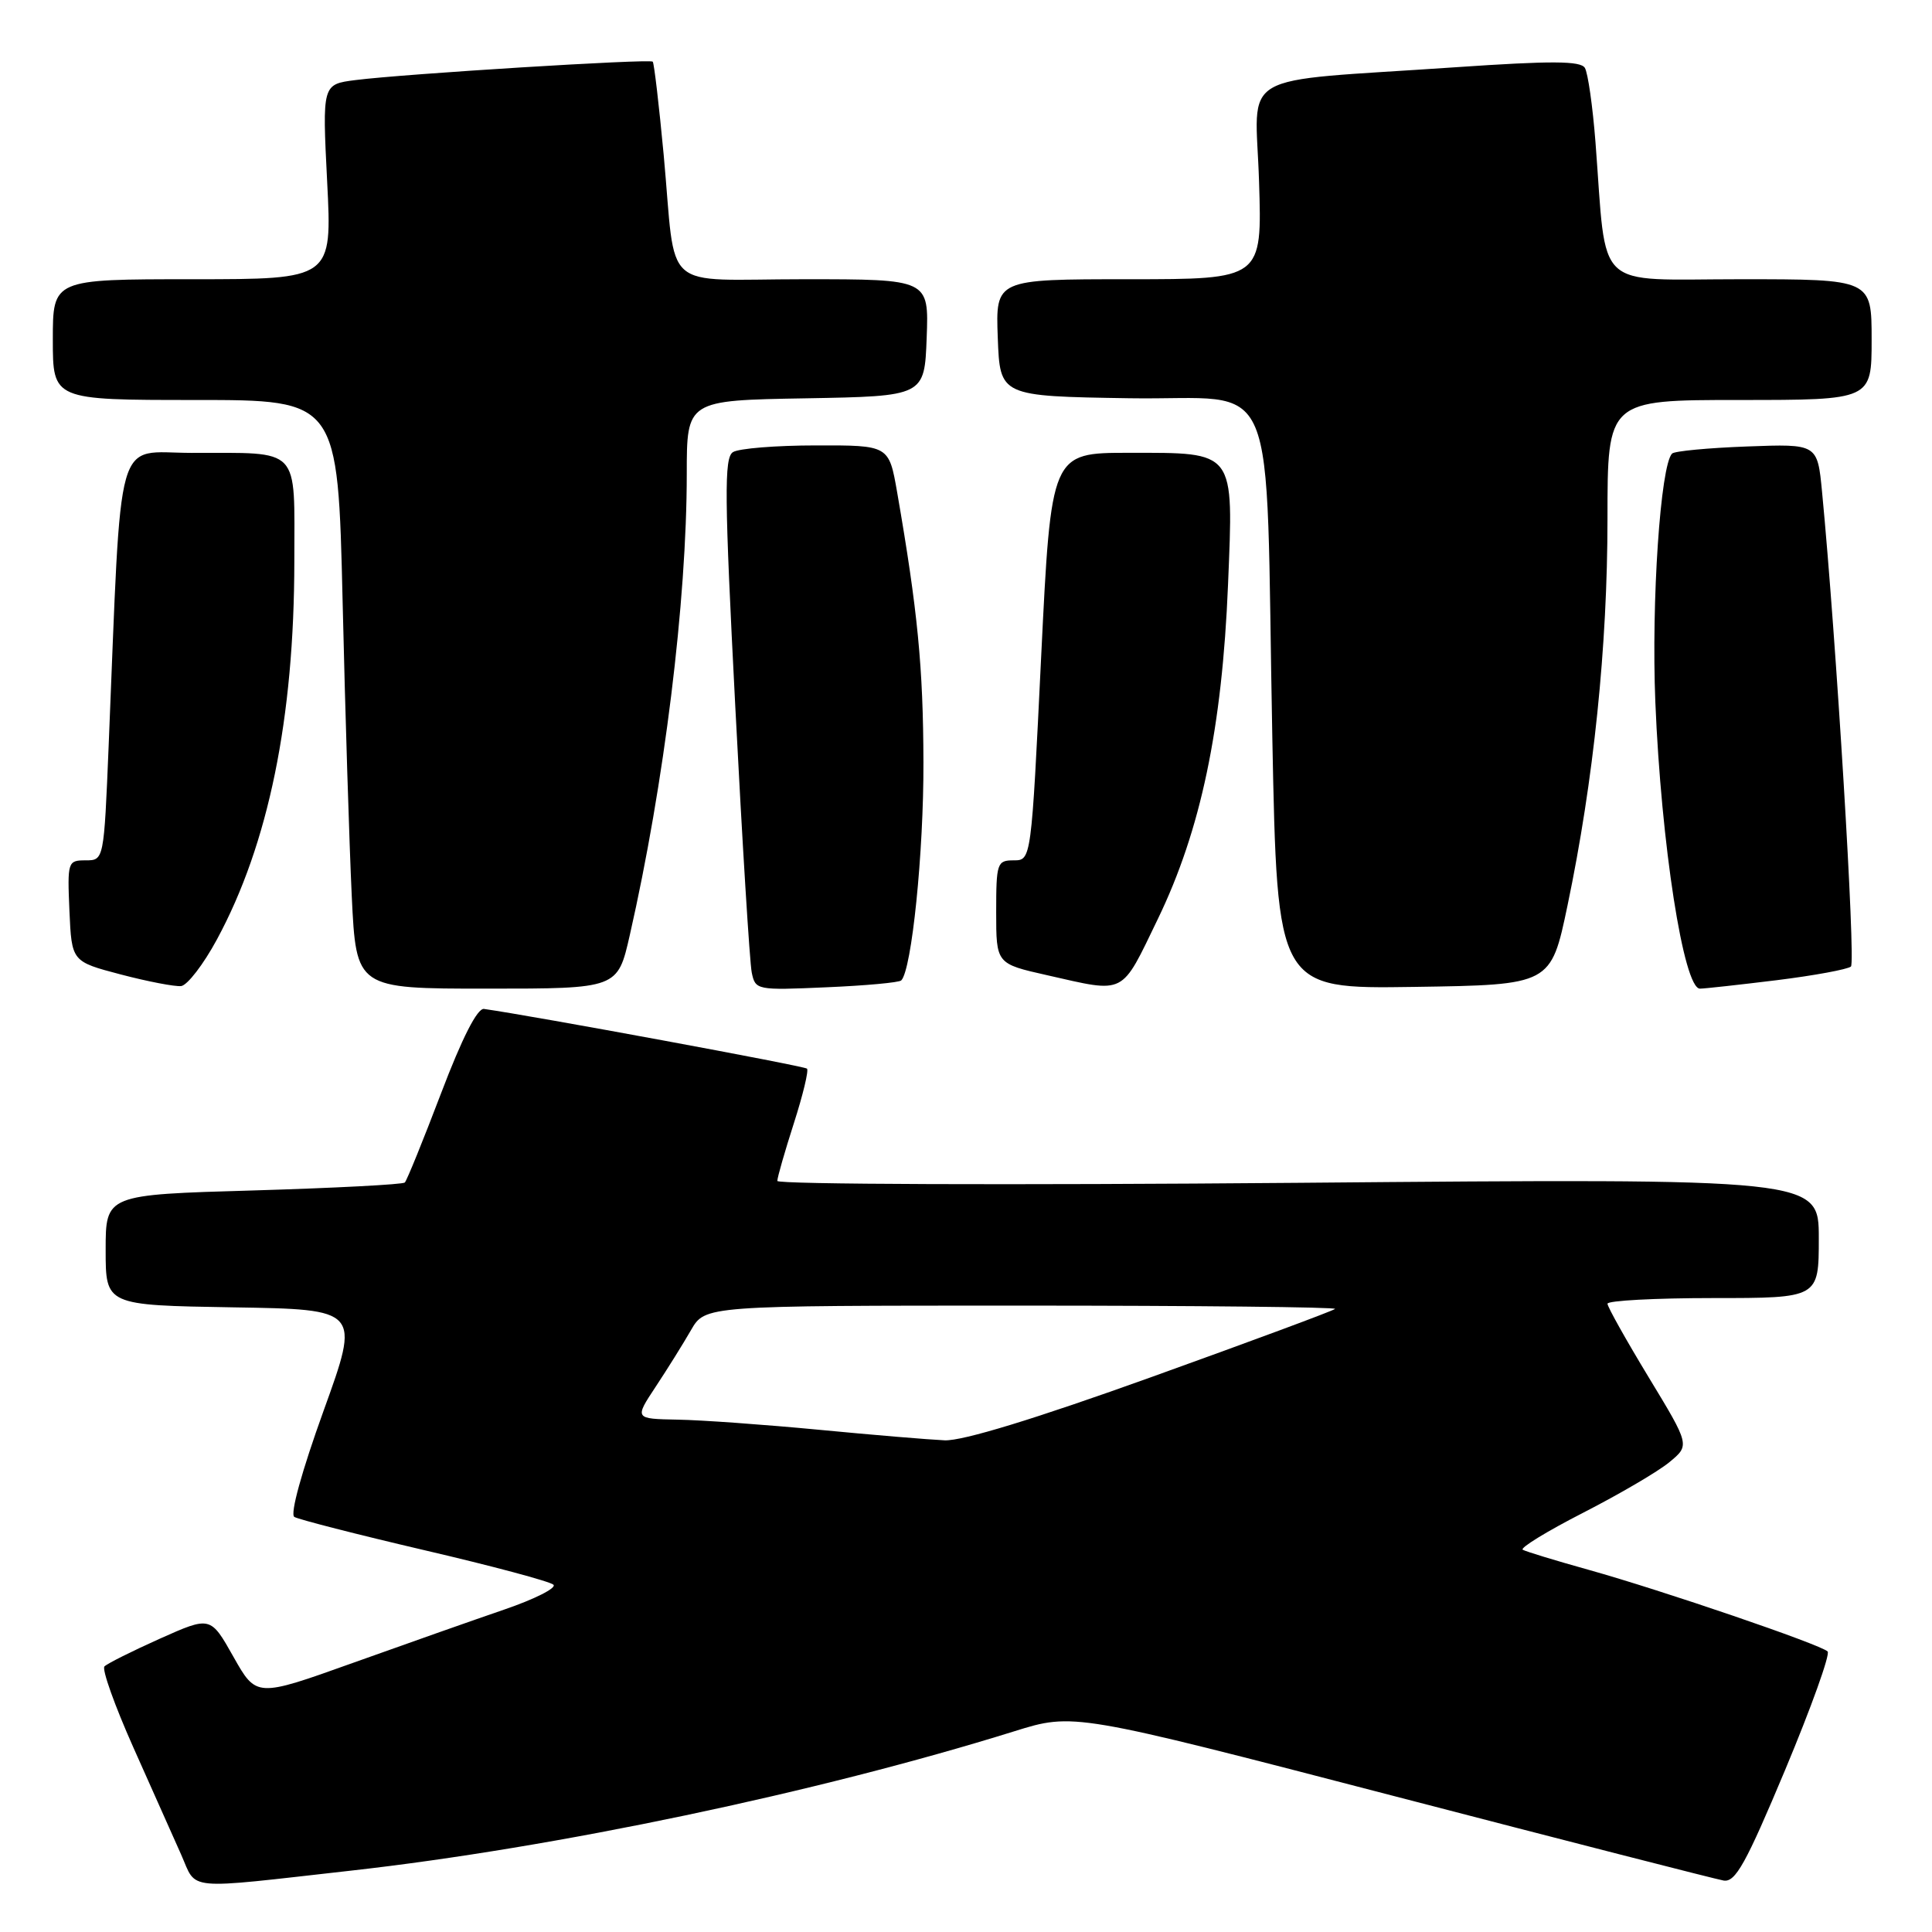 <?xml version="1.0" encoding="UTF-8" standalone="no"?>
<!DOCTYPE svg PUBLIC "-//W3C//DTD SVG 1.1//EN" "http://www.w3.org/Graphics/SVG/1.1/DTD/svg11.dtd" >
<svg xmlns="http://www.w3.org/2000/svg" xmlns:xlink="http://www.w3.org/1999/xlink" version="1.1" viewBox="0 0 256 256">
 <g >
 <path fill="currentColor"
d=" M 46.50 247.87 C 73.55 244.84 108.35 237.52 134.38 229.41 C 142.26 226.95 142.26 226.95 184.38 237.90 C 207.55 243.93 227.35 249.00 228.38 249.18 C 229.95 249.45 231.33 246.96 236.55 234.50 C 240.00 226.25 242.53 219.20 242.17 218.83 C 241.26 217.91 220.26 210.74 210.47 208.00 C 206.09 206.78 202.17 205.58 201.77 205.35 C 201.38 205.11 204.98 202.90 209.77 200.45 C 214.57 197.99 219.72 194.98 221.21 193.74 C 223.92 191.50 223.92 191.50 218.46 182.50 C 215.46 177.55 213.00 173.16 213.00 172.75 C 213.00 172.34 219.30 172.00 227.00 172.00 C 241.00 172.00 241.00 172.00 241.00 164.07 C 241.00 156.14 241.00 156.14 172.00 156.73 C 134.05 157.05 103.00 156.94 103.00 156.48 C 103.00 156.02 103.99 152.58 105.19 148.84 C 106.39 145.10 107.18 141.84 106.93 141.60 C 106.58 141.25 70.60 134.60 64.13 133.69 C 63.25 133.57 61.24 137.51 58.45 144.85 C 56.07 151.10 53.91 156.42 53.64 156.69 C 53.38 156.95 44.35 157.42 33.58 157.74 C 14.00 158.30 14.00 158.30 14.00 165.63 C 14.00 172.95 14.00 172.95 30.87 173.23 C 47.73 173.50 47.73 173.50 42.87 186.95 C 39.98 194.96 38.41 200.64 39.00 201.00 C 39.54 201.33 47.30 203.32 56.24 205.41 C 65.18 207.49 72.87 209.55 73.33 209.98 C 73.79 210.41 70.86 211.89 66.83 213.27 C 62.80 214.65 53.76 217.84 46.74 220.35 C 33.97 224.92 33.97 224.92 30.93 219.53 C 27.89 214.14 27.89 214.14 21.19 217.13 C 17.51 218.78 14.21 220.43 13.84 220.81 C 13.48 221.19 15.20 226.00 17.65 231.50 C 20.11 237.00 22.97 243.42 24.01 245.76 C 26.14 250.57 24.16 250.38 46.50 247.87 Z  M 28.74 124.49 C 35.58 111.85 38.99 95.16 39.00 74.37 C 39.00 58.97 40.01 60.04 25.36 60.01 C 15.11 60.00 16.15 56.34 14.40 98.75 C 13.77 114.00 13.77 114.00 11.34 114.00 C 8.98 114.00 8.92 114.19 9.20 120.70 C 9.50 127.41 9.50 127.41 16.00 129.12 C 19.58 130.06 23.18 130.75 24.00 130.66 C 24.82 130.56 26.96 127.79 28.74 124.49 Z  M 83.45 123.91 C 88.01 103.87 91.00 79.67 91.00 62.78 C 91.00 53.05 91.00 53.05 106.75 52.78 C 122.50 52.50 122.50 52.50 122.79 44.75 C 123.08 37.00 123.08 37.00 106.56 37.00 C 87.29 37.00 89.66 39.10 87.94 20.50 C 87.32 13.90 86.67 8.35 86.49 8.17 C 86.11 7.77 53.53 9.79 47.10 10.61 C 42.70 11.17 42.70 11.17 43.35 24.08 C 44.01 37.00 44.01 37.00 25.50 37.00 C 7.00 37.00 7.00 37.00 7.00 45.00 C 7.00 53.00 7.00 53.00 25.89 53.00 C 44.77 53.00 44.77 53.00 45.40 79.75 C 45.74 94.46 46.29 112.01 46.61 118.75 C 47.20 131.00 47.20 131.00 64.52 131.00 C 81.84 131.00 81.84 131.00 83.45 123.91 Z  M 119.42 129.91 C 120.81 128.52 122.40 112.94 122.36 101.00 C 122.33 88.43 121.60 80.93 118.88 65.25 C 117.79 59.00 117.79 59.00 108.15 59.02 C 102.84 59.02 97.88 59.42 97.12 59.91 C 95.94 60.65 95.99 65.72 97.43 93.64 C 98.36 111.71 99.34 127.57 99.61 128.87 C 100.09 131.19 100.27 131.23 109.51 130.82 C 114.69 130.60 119.15 130.19 119.42 129.91 Z  M 153.43 121.75 C 159.11 110.00 161.94 96.52 162.72 77.47 C 163.45 59.55 163.79 60.00 149.57 60.00 C 139.28 60.00 139.28 60.00 137.96 87.00 C 136.65 114.00 136.65 114.00 134.32 114.00 C 132.12 114.00 132.00 114.35 132.00 120.85 C 132.00 127.70 132.00 127.70 138.75 129.22 C 149.27 131.60 148.47 132.00 153.43 121.75 Z  M 207.70 120.00 C 211.17 103.41 213.00 85.71 213.00 68.71 C 213.00 53.00 213.00 53.00 230.50 53.00 C 248.00 53.00 248.00 53.00 248.00 45.00 C 248.00 37.00 248.00 37.00 230.63 37.00 C 210.97 37.00 212.95 38.87 211.41 18.85 C 211.04 14.09 210.41 9.66 210.00 8.99 C 209.42 8.06 205.58 8.04 192.88 8.91 C 163.26 10.94 166.37 9.13 166.83 24.05 C 167.24 37.00 167.24 37.00 149.58 37.00 C 131.92 37.00 131.92 37.00 132.21 44.75 C 132.50 52.50 132.50 52.50 149.65 52.77 C 169.86 53.09 167.62 47.76 168.59 97.77 C 169.24 131.04 169.24 131.04 187.37 130.77 C 205.50 130.50 205.50 130.50 207.70 120.00 Z  M 235.43 129.88 C 240.42 129.26 244.84 128.44 245.26 128.07 C 245.91 127.48 243.29 84.43 241.43 65.16 C 240.82 58.81 240.82 58.81 231.49 59.16 C 226.36 59.35 221.89 59.77 221.56 60.10 C 220.02 61.65 218.80 79.70 219.34 93.00 C 220.11 111.84 223.09 131.00 225.25 131.00 C 225.86 131.00 230.45 130.49 235.43 129.88 Z  M 108.50 189.45 C 101.35 188.77 92.93 188.16 89.78 188.11 C 84.07 188.00 84.07 188.00 86.88 183.75 C 88.43 181.41 90.53 178.04 91.56 176.25 C 93.43 173.00 93.43 173.00 135.38 173.00 C 158.46 173.00 177.14 173.20 176.90 173.44 C 176.66 173.68 165.75 177.73 152.65 182.44 C 137.16 188.01 127.55 190.95 125.17 190.85 C 123.15 190.76 115.65 190.14 108.50 189.45 Z "/>
</g>
</svg>